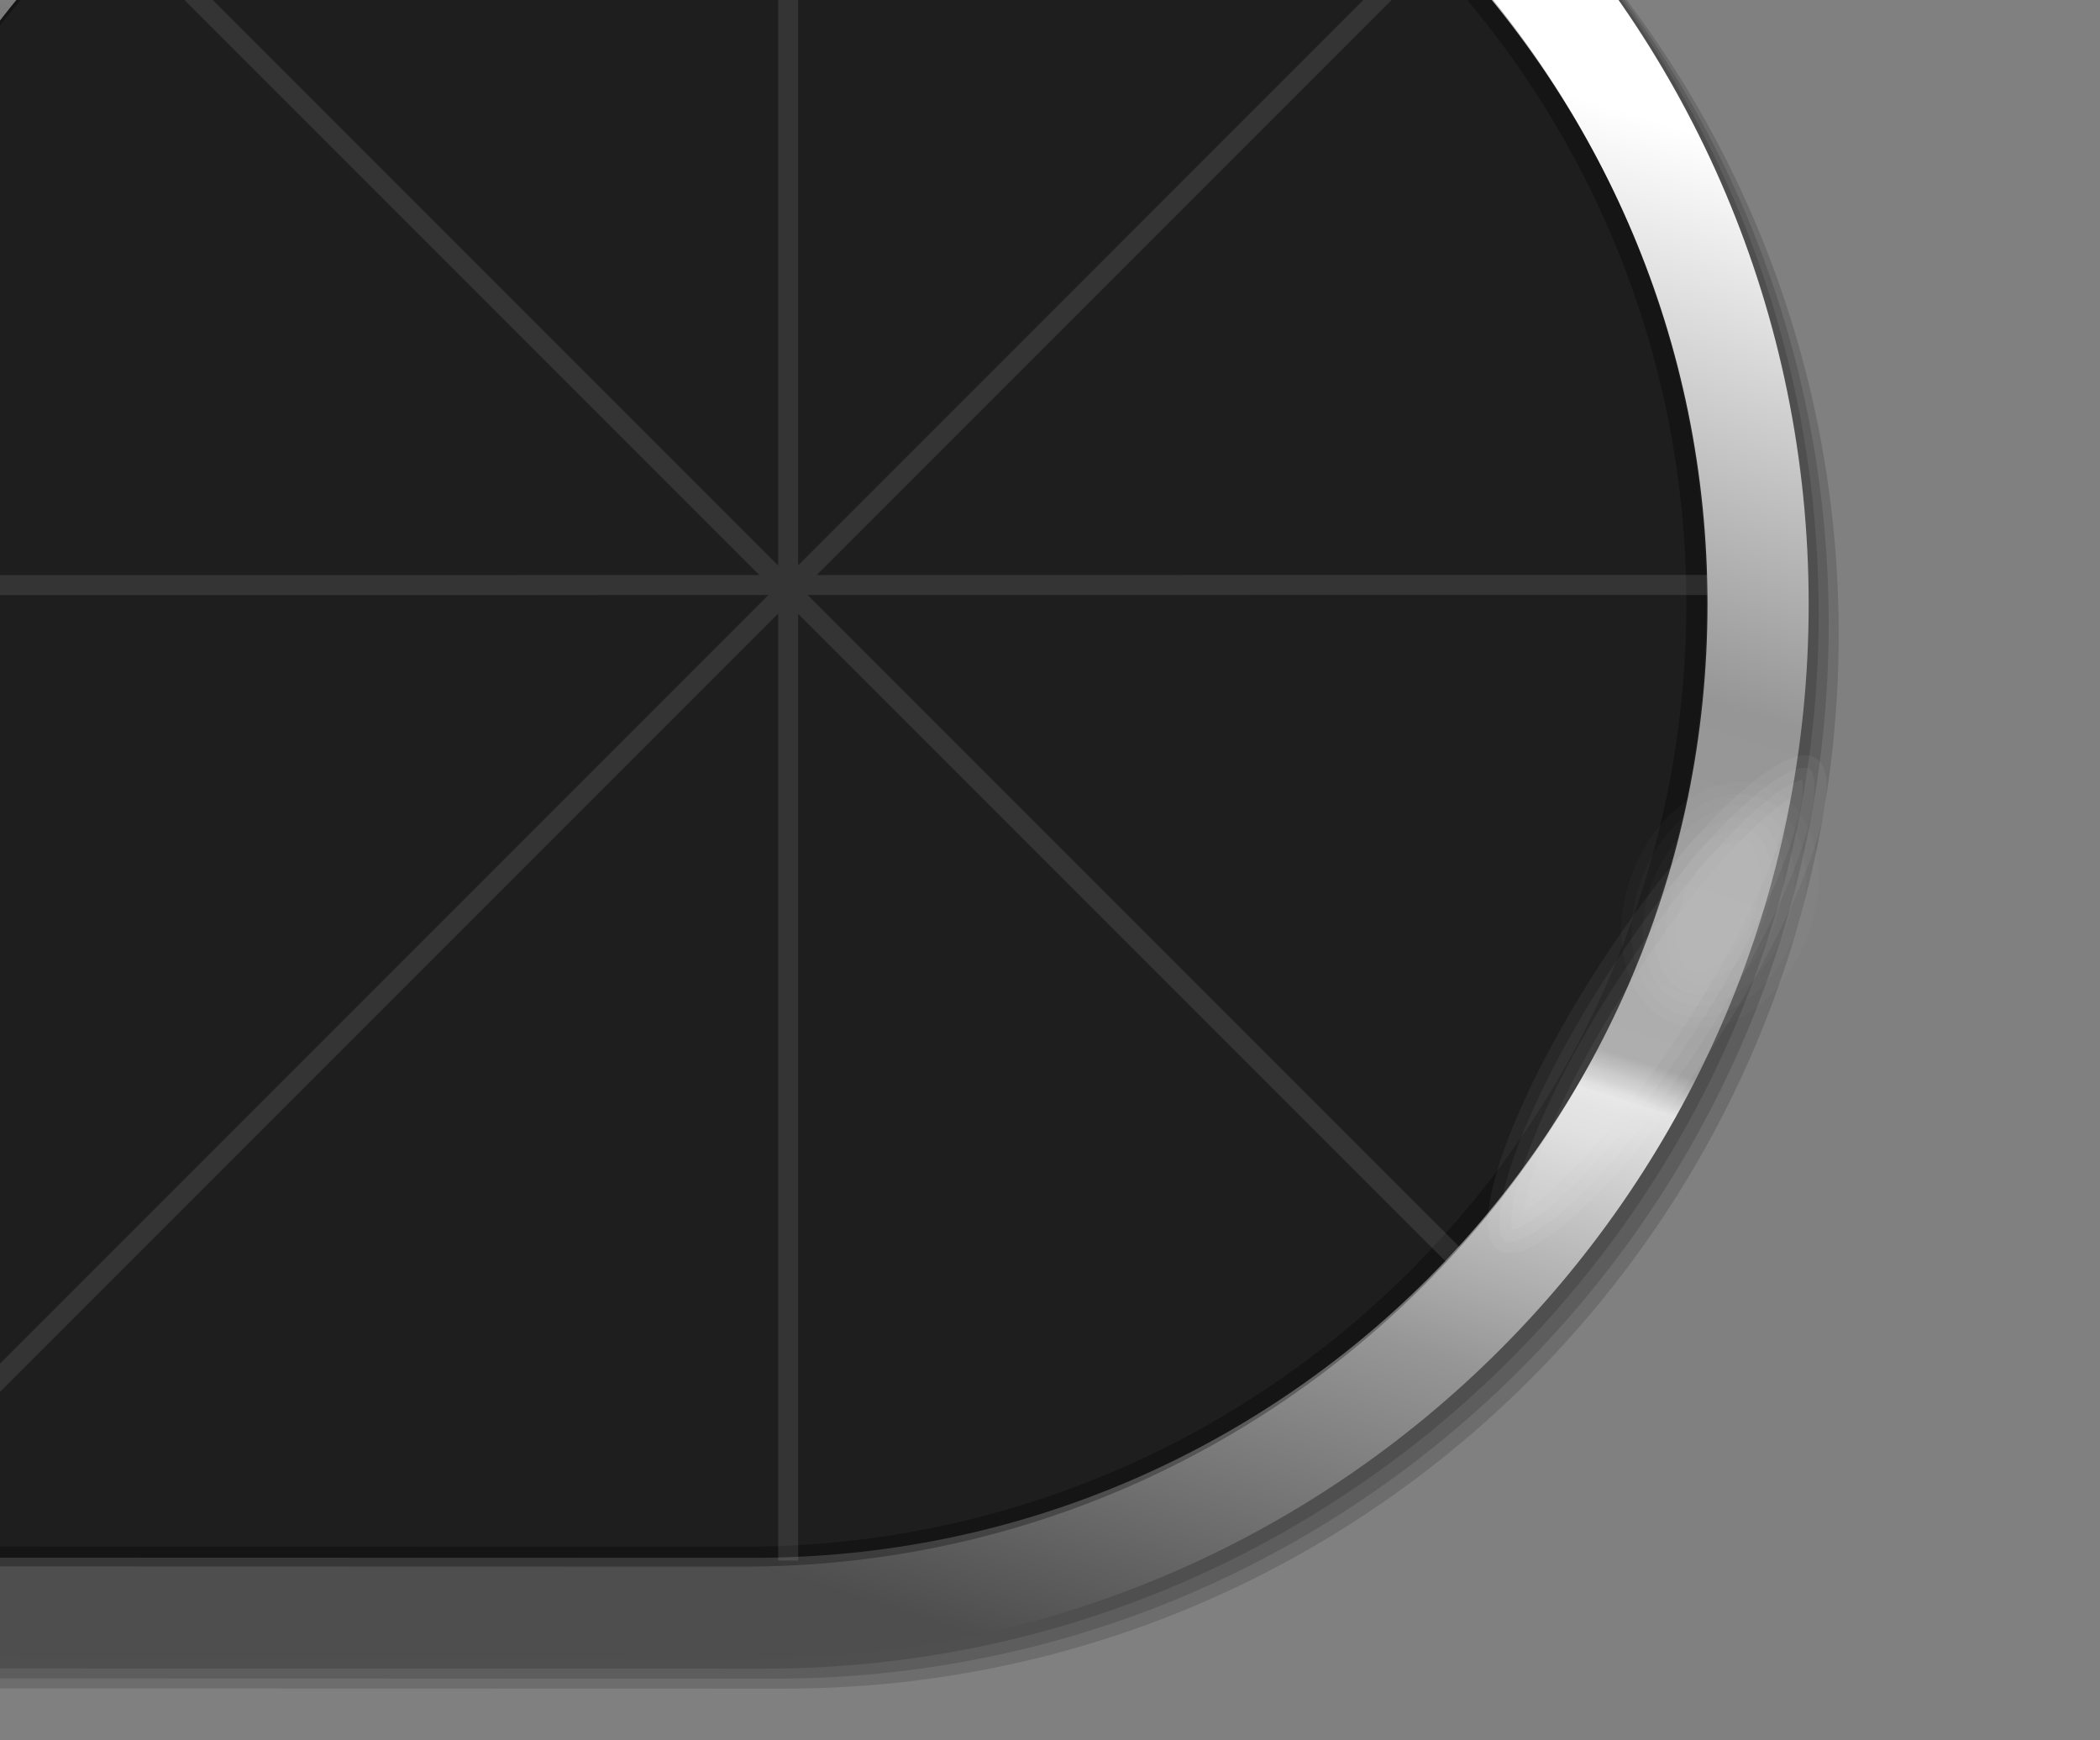 <?xml version="1.0" encoding="utf-8"?>
<!-- Generator: Adobe Illustrator 17.0.1, SVG Export Plug-In . SVG Version: 6.00 Build 0)  -->
<!DOCTYPE svg PUBLIC "-//W3C//DTD SVG 1.1//EN" "http://www.w3.org/Graphics/SVG/1.1/DTD/svg11.dtd">
<svg version="1.1" id="Layer_1" xmlns="http://www.w3.org/2000/svg" xmlns:xlink="http://www.w3.org/1999/xlink" x="0px" y="0px"
	 width="210px" height="174px" viewBox="0 0 210 174" enable-background="new 0 0 210 174" xml:space="preserve">
<rect x="0" y="0" width="210" height="174" fill="#808080" stroke="none"/>
<g>
	<g>
		<path opacity="0.15" fill-rule="evenodd" clip-rule="evenodd" d="M76.445-44.016c58.223,0,105.422,47.199,105.422,105.422
			c0,58.223-47.199,105.422-105.422,105.422c-30.927,0-106.246-0.033-106.246-0.033s0.823-78.093,0.823-105.39
			C-28.977,3.183,18.222-44.016,76.445-44.016z"/>
		<path opacity="0.15" fill-rule="evenodd" clip-rule="evenodd" d="M77.445-43.016c58.223,0,105.422,47.199,105.422,105.422
			c0,58.223-47.199,105.422-105.422,105.422c-30.927,0-106.246-0.033-106.246-0.033s0.823-78.093,0.823-105.39
			C-27.977,4.183,19.222-43.016,77.445-43.016z"/>
		<path opacity="0.15" fill-rule="evenodd" clip-rule="evenodd" d="M78.445-42.016c58.223,0,105.422,47.199,105.422,105.422
			c0,58.223-47.199,105.422-105.422,105.422c-30.927,0-106.246-0.033-106.246-0.033s0.823-78.093,0.823-105.39
			C-26.977,5.183,20.222-42.016,78.445-42.016z"/>
	</g>
	<linearGradient id="SVGID_1_" gradientUnits="userSpaceOnUse" x1="40.924" y1="167.825" x2="106.487" y2="-36.185">
		<stop  offset="0.1" style="stop-color:#4E4E4E"/>
		<stop  offset="0.29" style="stop-color:#969696"/>
		<stop  offset="0.43" style="stop-color:#E4E4E4"/>
		<stop  offset="0.45" style="stop-color:#9D9D9D"/>
		<stop  offset="0.62" style="stop-color:#969696"/>
		<stop  offset="0.87" style="stop-color:#FFFFFF"/>
	</linearGradient>
	<path fill-rule="evenodd" clip-rule="evenodd" fill="url(#SVGID_1_)" d="M75.445-45.016c58.223,0,105.422,47.199,105.422,105.422
		c0,58.223-47.199,105.422-105.422,105.422c-30.927,0-106.246-0.033-106.246-0.033s0.823-78.093,0.823-105.39
		C-29.977,2.183,17.222-45.016,75.445-45.016z"/>
	<path fill-rule="evenodd" clip-rule="evenodd" fill="#1E1E1E" d="M75.406-34.937c52.657,0,95.343,42.687,95.343,95.343
		c0,52.657-42.687,95.343-95.343,95.343c-27.97,0-96.088-0.029-96.088-0.029s0.744-70.627,0.744-95.314
		C-19.938,7.75,22.749-34.937,75.406-34.937z"/>
	<g>
		<path opacity="0.3" fill-rule="evenodd" clip-rule="evenodd" d="M74.409-35.815c-53.142,0-96.222,43.08-96.222,96.221
			c0,24.914-0.751,96.192-0.751,96.192s68.745,0.03,96.973,0.03c53.142,0,96.222-43.08,96.222-96.222
			C170.631,7.265,127.551-35.815,74.409-35.815z M74.401,154.638c-27.644,0-94.967-0.029-94.967-0.029s0.736-69.803,0.736-94.203
			c0-52.043,42.189-94.232,94.232-94.232s94.232,42.189,94.232,94.232C168.633,112.449,126.444,154.638,74.401,154.638z"/>
		<g opacity="0.1">
			<g>
				<polygon fill-rule="evenodd" clip-rule="evenodd" fill="#FFFFFF" points="170.749,59.482 170.749,57.482 81.672,57.49 
					144.877,-5.715 143.463,-7.13 79.817,56.517 79.817,-34.763 77.817,-34.763 77.817,56.54 11.202,-10.075 9.788,-8.661 
					75.939,57.49 -19.606,57.499 -19.606,59.499 76.843,59.49 -19.606,155.939 -18.192,157.354 77.817,61.345 77.817,156.022 
					79.817,156.022 79.817,61.368 144.532,126.083 145.946,124.669 80.767,59.49 				"/>
			</g>
		</g>
	</g>
</g>
<g>
	
		<ellipse transform="matrix(-0.84 -0.543 0.543 -0.84 250.367 274.773)" opacity="0.05" fill="#FFFFFF" cx="165.701" cy="100.468" rx="6.982" ry="29.262"/>
	<path opacity="0.05" fill="#FFFFFF" d="M150.909,124.166c-0.192,0-0.339-0.034-0.449-0.106c-0.572-0.368-1.102-2.619,0.973-8.5
		c1.863-5.274,5.197-11.753,9.39-18.243c8.309-12.861,16.524-20.547,19.668-20.547c0.192,0,0.339,0.034,0.449,0.106
		c0.572,0.369,1.103,2.62-0.973,8.5c-1.862,5.273-5.196,11.752-9.389,18.243C162.271,116.48,154.054,124.166,150.909,124.166
		L150.909,124.166z"/>
	<path opacity="0.05" fill="#FFFFFF" d="M151.187,122.964c-0.123-0.637-0.218-2.556,1.356-7.013
		c1.833-5.192,5.125-11.583,9.268-17.996c8.134-12.591,15.711-19.507,18.403-19.983c0.123,0.637,0.218,2.556-1.356,7.012
		c-1.832,5.19-5.124,11.581-9.267,17.996C161.458,115.572,153.882,122.488,151.187,122.964z"/>
	<path opacity="0.05" fill="#FFFFFF" d="M152.379,121.157c0.133-1.009,0.473-2.553,1.272-4.815
		c1.802-5.106,5.051-11.41,9.147-17.749c7.031-10.884,13.215-16.913,16.224-18.814c-0.133,1.008-0.473,2.552-1.272,4.814
		c-1.801,5.103-5.049,11.407-9.145,17.749C161.573,113.227,155.389,119.257,152.379,121.157z"/>
</g>
<g>
	
		<ellipse transform="matrix(0.928 0.373 -0.373 0.928 46.256 -57.645)" opacity="0.02" fill="#FFFFFF" cx="171.882" cy="90.543" rx="9.313" ry="12.716"/>
	<path opacity="0.02" fill="#FFFFFF" d="M169.772,101.707c-0.773,0-1.519-0.142-2.216-0.423c-4.18-1.683-5.642-7.872-3.258-13.795
		c1.922-4.775,5.908-8.11,9.692-8.11c0.774,0,1.52,0.142,2.217,0.423c1.962,0.79,3.397,2.615,4.04,5.14
		c0.675,2.653,0.398,5.726-0.782,8.654C177.543,98.372,173.557,101.707,169.772,101.707z"/>
	<path opacity="0.02" fill="#FFFFFF" d="M169.772,100.57c-0.628,0-1.23-0.114-1.791-0.341c-3.599-1.449-4.778-6.973-2.628-12.314
		c1.753-4.355,5.305-7.397,8.636-7.397c0.628,0,1.231,0.114,1.792,0.341c1.618,0.651,2.812,2.201,3.364,4.365
		c0.615,2.42,0.354,5.243-0.735,7.948C176.657,97.528,173.105,100.57,169.772,100.57z"/>
	<path opacity="0.02" fill="#FFFFFF" d="M169.772,99.432c-0.481,0-0.941-0.087-1.364-0.258c-1.381-0.556-2.369-1.934-2.784-3.881
		c-0.45-2.11-0.172-4.579,0.784-6.954c1.559-3.873,4.747-6.685,7.581-6.685c0.482,0,0.942,0.087,1.365,0.258
		c1.274,0.513,2.229,1.788,2.688,3.592c0.555,2.187,0.311,4.759-0.689,7.242C175.796,96.621,172.607,99.432,169.772,99.432z"/>
	<path opacity="0.02" fill="#FFFFFF" d="M169.772,98.294c-0.335,0-0.651-0.059-0.938-0.175c-1.02-0.41-1.764-1.498-2.099-3.063
		c-0.403-1.892-0.144-4.127,0.728-6.292c1.37-3.404,4.175-5.972,6.526-5.972c0.337,0,0.652,0.059,0.938,0.175
		c0.932,0.375,1.645,1.375,2.014,2.818c0.497,1.954,0.268,4.276-0.642,6.536C174.929,95.727,172.123,98.294,169.772,98.294z"/>
	<path opacity="0.02" fill="#FFFFFF" d="M169.772,97.157c-0.189,0-0.36-0.031-0.511-0.092c-0.649-0.262-1.163-1.08-1.413-2.246
		c-0.355-1.671-0.118-3.671,0.671-5.63c1.306-3.248,3.857-5.259,5.47-5.259c0.189,0,0.36,0.031,0.509,0.091
		c0.581,0.234,1.068,0.979,1.341,2.046c0.437,1.72,0.226,3.791-0.595,5.83C173.937,95.146,171.386,97.157,169.772,97.157z"/>
</g>
</svg>
